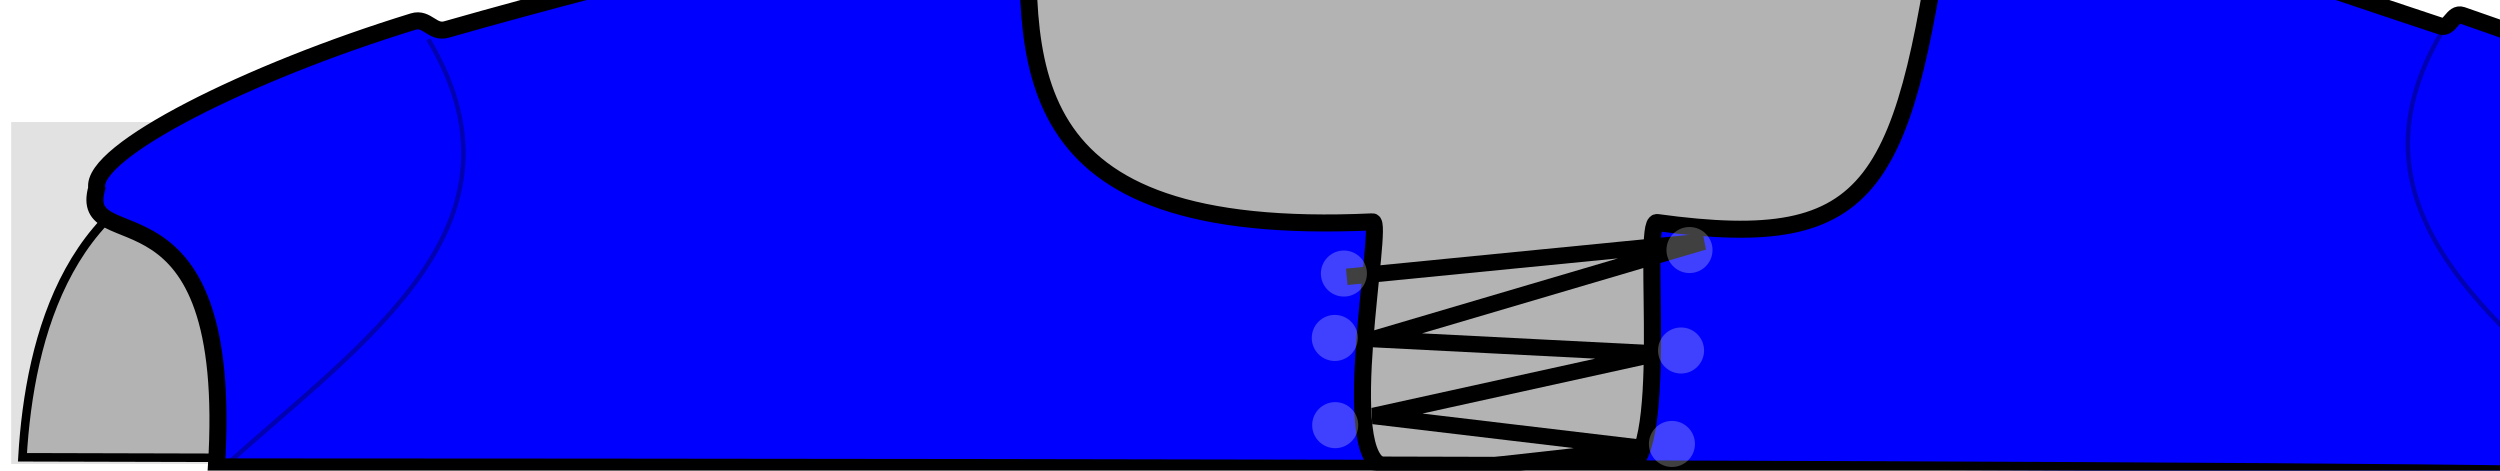 <?xml version="1.0" encoding="UTF-8" standalone="no"?>
<svg
   xmlns:dc="http://purl.org/dc/elements/1.1/"
   xmlns:cc="http://creativecommons.org/ns#"
   xmlns:rdf="http://www.w3.org/1999/02/22-rdf-syntax-ns#"
   xmlns:svg="http://www.w3.org/2000/svg"
   xmlns="http://www.w3.org/2000/svg"
   xmlns:sodipodi="http://sodipodi.sourceforge.net/DTD/sodipodi-0.dtd"
   xmlns:inkscape="http://www.inkscape.org/namespaces/inkscape"
   sodipodi:docname="open_jerkin.svg"
   inkscape:version="1.0alpha (4ebf9a1c96, 2019-03-24)"
   id="svg707"
   version="1.1"
   viewBox="0 0 146.742 27.623"
   height="27.623mm"
   width="146.742mm">
  <defs
     id="defs701" />
  <sodipodi:namedview
     guidetolerance="1"
     objecttolerance="1"
     inkscape:window-maximized="0"
     inkscape:window-y="0"
     inkscape:window-x="0"
     inkscape:window-height="738"
     inkscape:window-width="1366"
     showgrid="false"
     inkscape:document-rotation="0"
     inkscape:current-layer="contents"
     inkscape:document-units="mm"
     inkscape:cy="37.71702"
     inkscape:cx="286.73229"
     inkscape:zoom="1.7236901"
     inkscape:pageshadow="2"
     inkscape:pageopacity="0.0"
     borderopacity="1.0"
     bordercolor="#666666"
     pagecolor="#ffffff"
     id="base" />
  <style
     id="style4623">
     .hair_color {
         fill: blue !important;
     }
     .hair_color_outline {
         stroke: black !important;
     }
     .clothing_main_color {
         fill: blue !important;
     }
     .clothing_main_color_outline {
         stroke: black !important;
     }
  .skin_color { fill: #b3b3b3 !important; }
  .skin_color_outline { stroke: black !important; }
  </style>
  <g
     transform="translate(-20.422,-160.056)"
     style="display:inline;opacity:1"
     id="guide"
     inkscape:groupmode="layer"
     inkscape:label="guide"
     sodipodi:insensitive="true">
    <rect
       inkscape:label="#rect6583"
       y="167.219"
       x="21.078"
       height="20.069"
       width="168.136"
       id="guide_shirt"
       style="display:inline;opacity:1;vector-effect:none;fill:#000000;fill-opacity:0.116;stroke-width:0.15;stop-color:#000000" />
  </g>
  <g
     transform="translate(-20.422,-160.056)"
     style="display:inline"
     inkscape:label="hints"
     id="layer7"
     inkscape:groupmode="layer"
     sodipodi:insensitive="true">
    <rect
       id="rect672"
       width="53.367"
       height="41.326"
       x="81.064"
       y="129.857"
       class="skin_color skin_color_outline"
       style="display:inline;stroke-width:0.5" />
    <path
       d="m 134.43,153.136 c 6.206,6.421 32.086,16.905 40.283,16.003 13.851,2.915 12.46,11.97 14.355,18.195 l -167.328,-0.437 c 0.417,-7.125 2.772,-16.179 12.361,-17.701 9.381,-0.616 38.418,-9.223 46.853,-16.366"
       id="path694"
       inkscape:connector-curvature="0"
       class="skin_color skin_clor_outline"
       sodipodi:nodetypes="cccccc"
       style="font-variation-settings:normal;display:inline;opacity:1;vector-effect:none;fill-opacity:1;stroke:#000000;stroke-width:0.5;stroke-linecap:butt;stroke-linejoin:miter;stroke-miterlimit:4;stroke-dasharray:none;stroke-dashoffset:0;stroke-opacity:1;stop-color:#000000;stop-opacity:1" />
  </g>
  <g
     transform="translate(-20.422,-160.056)"
     inkscape:groupmode="layer"
     id="contents"
     inkscape:label="contents"
     style="display:inline">
    <path
       class="clothing_main_color clothing_main_color_outline"
       d="m 101.764,187.445 c -2.977,-0.162 -0.066,-14.475 -0.788,-14.366 -21.468,0.984 -20.394,-9.368 -20.115,-19.727 -2.613,-0.787 -3.475,1.185 -6.221,1.572 -3.51,0.55 -16.341,3.537 -28.015,6.864 -0.82,0.234 -1.136,-0.716 -1.947,-0.467 -9.722,2.987 -18.938,7.627 -18.577,9.776 -1.209,4.309 8.136,-1.236 7.023,16.365 0,0 142.318,0.016 142.927,0.647 1.619,-0.671 -3.865,-15.426 8.671,-16.249 0.296,-2.665 -8.73,-7.132 -19.786,-10.907 -0.556,-0.19 -0.693,0.821 -1.258,0.635 -8.022,-2.639 -17.314,-6.061 -24.38,-6.961 -0.537,0.894 -2.322,-2.6 -4.548,-1.592 -2.51,17.982 -4.039,21.87 -17.058,20.083 -0.972,-0.133 0.92,14.657 -2.066,14.466"
       id="path254"
       inkscape:connector-curvature="0"
       sodipodi:nodetypes="ccccssccccsscccc" />
    <path
       style="fill:none;stroke:#000000;stroke-width:0.965;stroke-linecap:butt;stroke-linejoin:miter;stroke-miterlimit:4;stroke-dasharray:none;stroke-opacity:1"
       d="m 99.472,176.304 20.947,-2.062 -19.383,5.718 16.628,0.848 -16.64,3.664 16.001,1.904 -16.044,1.781"
       id="path987"
       inkscape:connector-curvature="0"
       sodipodi:nodetypes="ccccccc" />
    <circle
       r="1.352"
       cy="176.112"
       cx="99.305"
       id="path95"
       style="fill:#ffffff;fill-opacity:0.251;fill-rule:evenodd;stroke-width:0.265" />
    <circle
       style="display:inline;fill:#ffffff;fill-opacity:0.251;fill-rule:evenodd;stroke-width:0.265"
       id="path95-2"
       cx="98.77"
       cy="179.892"
       r="1.352" />
    <circle
       style="display:inline;fill:#ffffff;fill-opacity:0.251;fill-rule:evenodd;stroke-width:0.265"
       id="path95-8"
       cx="98.794"
       cy="185.011"
       r="1.352" />
    <circle
       style="display:inline;fill:#ffffff;fill-opacity:0.251;fill-rule:evenodd;stroke-width:0.265"
       id="path95-22"
       cx="118.559"
       cy="186.114"
       r="1.352" />
    <circle
       style="display:inline;fill:#ffffff;fill-opacity:0.251;fill-rule:evenodd;stroke-width:0.265"
       id="path95-25"
       cx="119.094"
       cy="180.629"
       r="1.352" />
    <circle
       style="display:inline;fill:#ffffff;fill-opacity:0.251;fill-rule:evenodd;stroke-width:0.265"
       id="path95-1"
       cx="119.59"
       cy="174.732"
       r="1.352" />
    <path
       sodipodi:nodetypes="cc"
       inkscape:connector-curvature="0"
       id="path959"
       d="m 45.562,162.364 c 6.498,10.844 -3.723,17.678 -11.892,25.004"
       style="fill:none;stroke:#000000;stroke-width:0.265px;stroke-linecap:butt;stroke-linejoin:miter;stroke-opacity:0.303" />
    <path
       style="display:inline;fill:none;stroke:#000000;stroke-width:0.265px;stroke-linecap:butt;stroke-linejoin:miter;stroke-opacity:0.303"
       d="m 163.818,161.823 c -6.498,10.844 3.723,17.678 11.892,25.004"
       id="path959-8"
       inkscape:connector-curvature="0"
       sodipodi:nodetypes="cc" />
  </g>
</svg>

